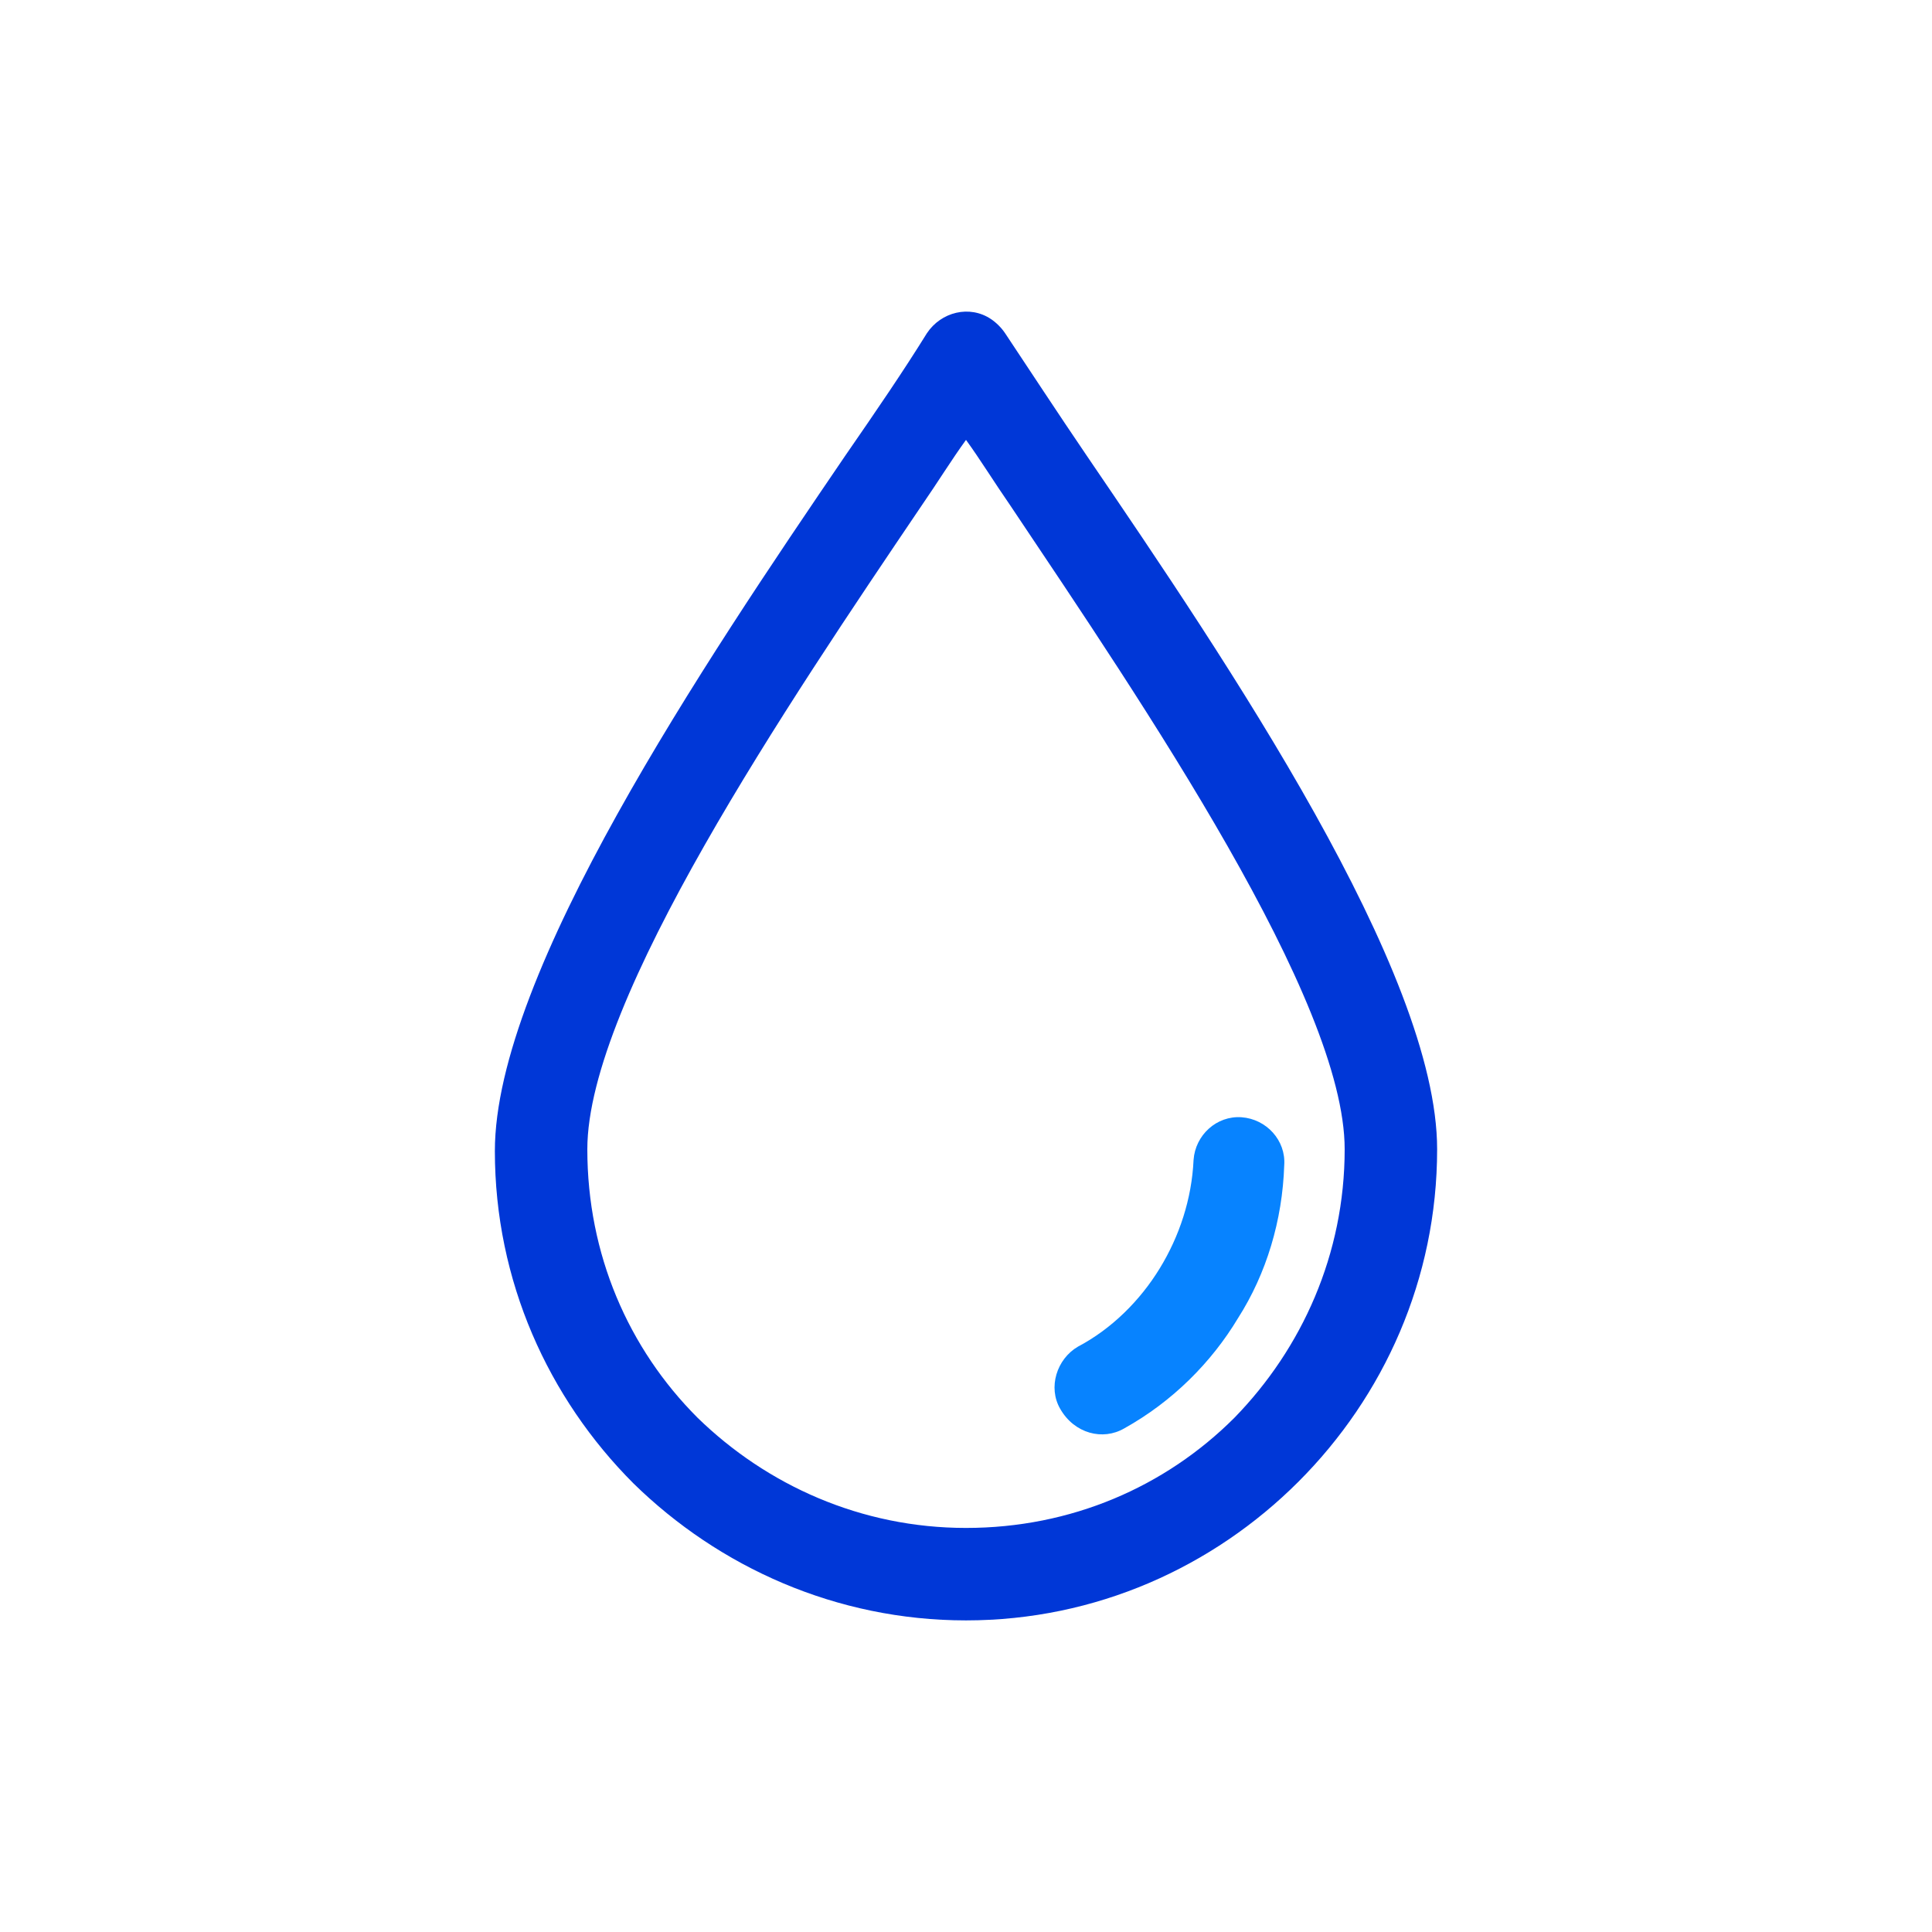 <svg width="42" height="42" viewBox="0 0 42 42" fill="none" xmlns="http://www.w3.org/2000/svg">
<g clip-path="url(#clip0_1414_4628)">
<path d="M23.628 9.911C22.971 8.945 22.391 8.056 21.85 7.244C21.773 7.128 21.657 7.012 21.541 6.935C21.077 6.626 20.459 6.78 20.15 7.244C19.647 8.056 19.067 8.906 18.372 9.911C15.319 14.394 10.758 21.158 10.758 25.023C10.758 27.844 11.918 30.395 13.773 32.25C15.628 34.066 18.179 35.226 21 35.226C23.821 35.226 26.372 34.066 28.227 32.211C30.082 30.356 31.242 27.805 31.242 24.984C31.242 21.119 26.681 14.394 23.628 9.911ZM26.836 30.82C25.329 32.327 23.28 33.216 21 33.216C18.72 33.216 16.671 32.288 15.164 30.82C13.657 29.312 12.768 27.264 12.768 24.984C12.768 21.737 17.135 15.283 20.034 10.993C20.381 10.491 20.691 9.988 21 9.563C21.309 9.988 21.618 10.491 21.966 10.993C24.865 15.322 29.232 21.737 29.232 24.984C29.232 27.264 28.305 29.312 26.836 30.82Z" fill="#0037D7"/>
<path d="M26.99 24.288C26.449 24.25 25.985 24.675 25.947 25.216C25.908 26.066 25.638 26.878 25.212 27.573C24.787 28.269 24.169 28.887 23.435 29.274C22.971 29.544 22.778 30.163 23.048 30.627C23.357 31.168 23.976 31.322 24.44 31.052C25.483 30.472 26.333 29.622 26.913 28.656C27.531 27.689 27.879 26.53 27.918 25.332C27.957 24.791 27.531 24.327 26.99 24.288Z" fill="#0783FF"/>
</g>
<defs>
<clipPath id="clip0_1414_4628">
<rect width="28.452" height="28.452" fill="white" transform="translate(6.774 6.774)"/>
</clipPath>
</defs>
</svg>
